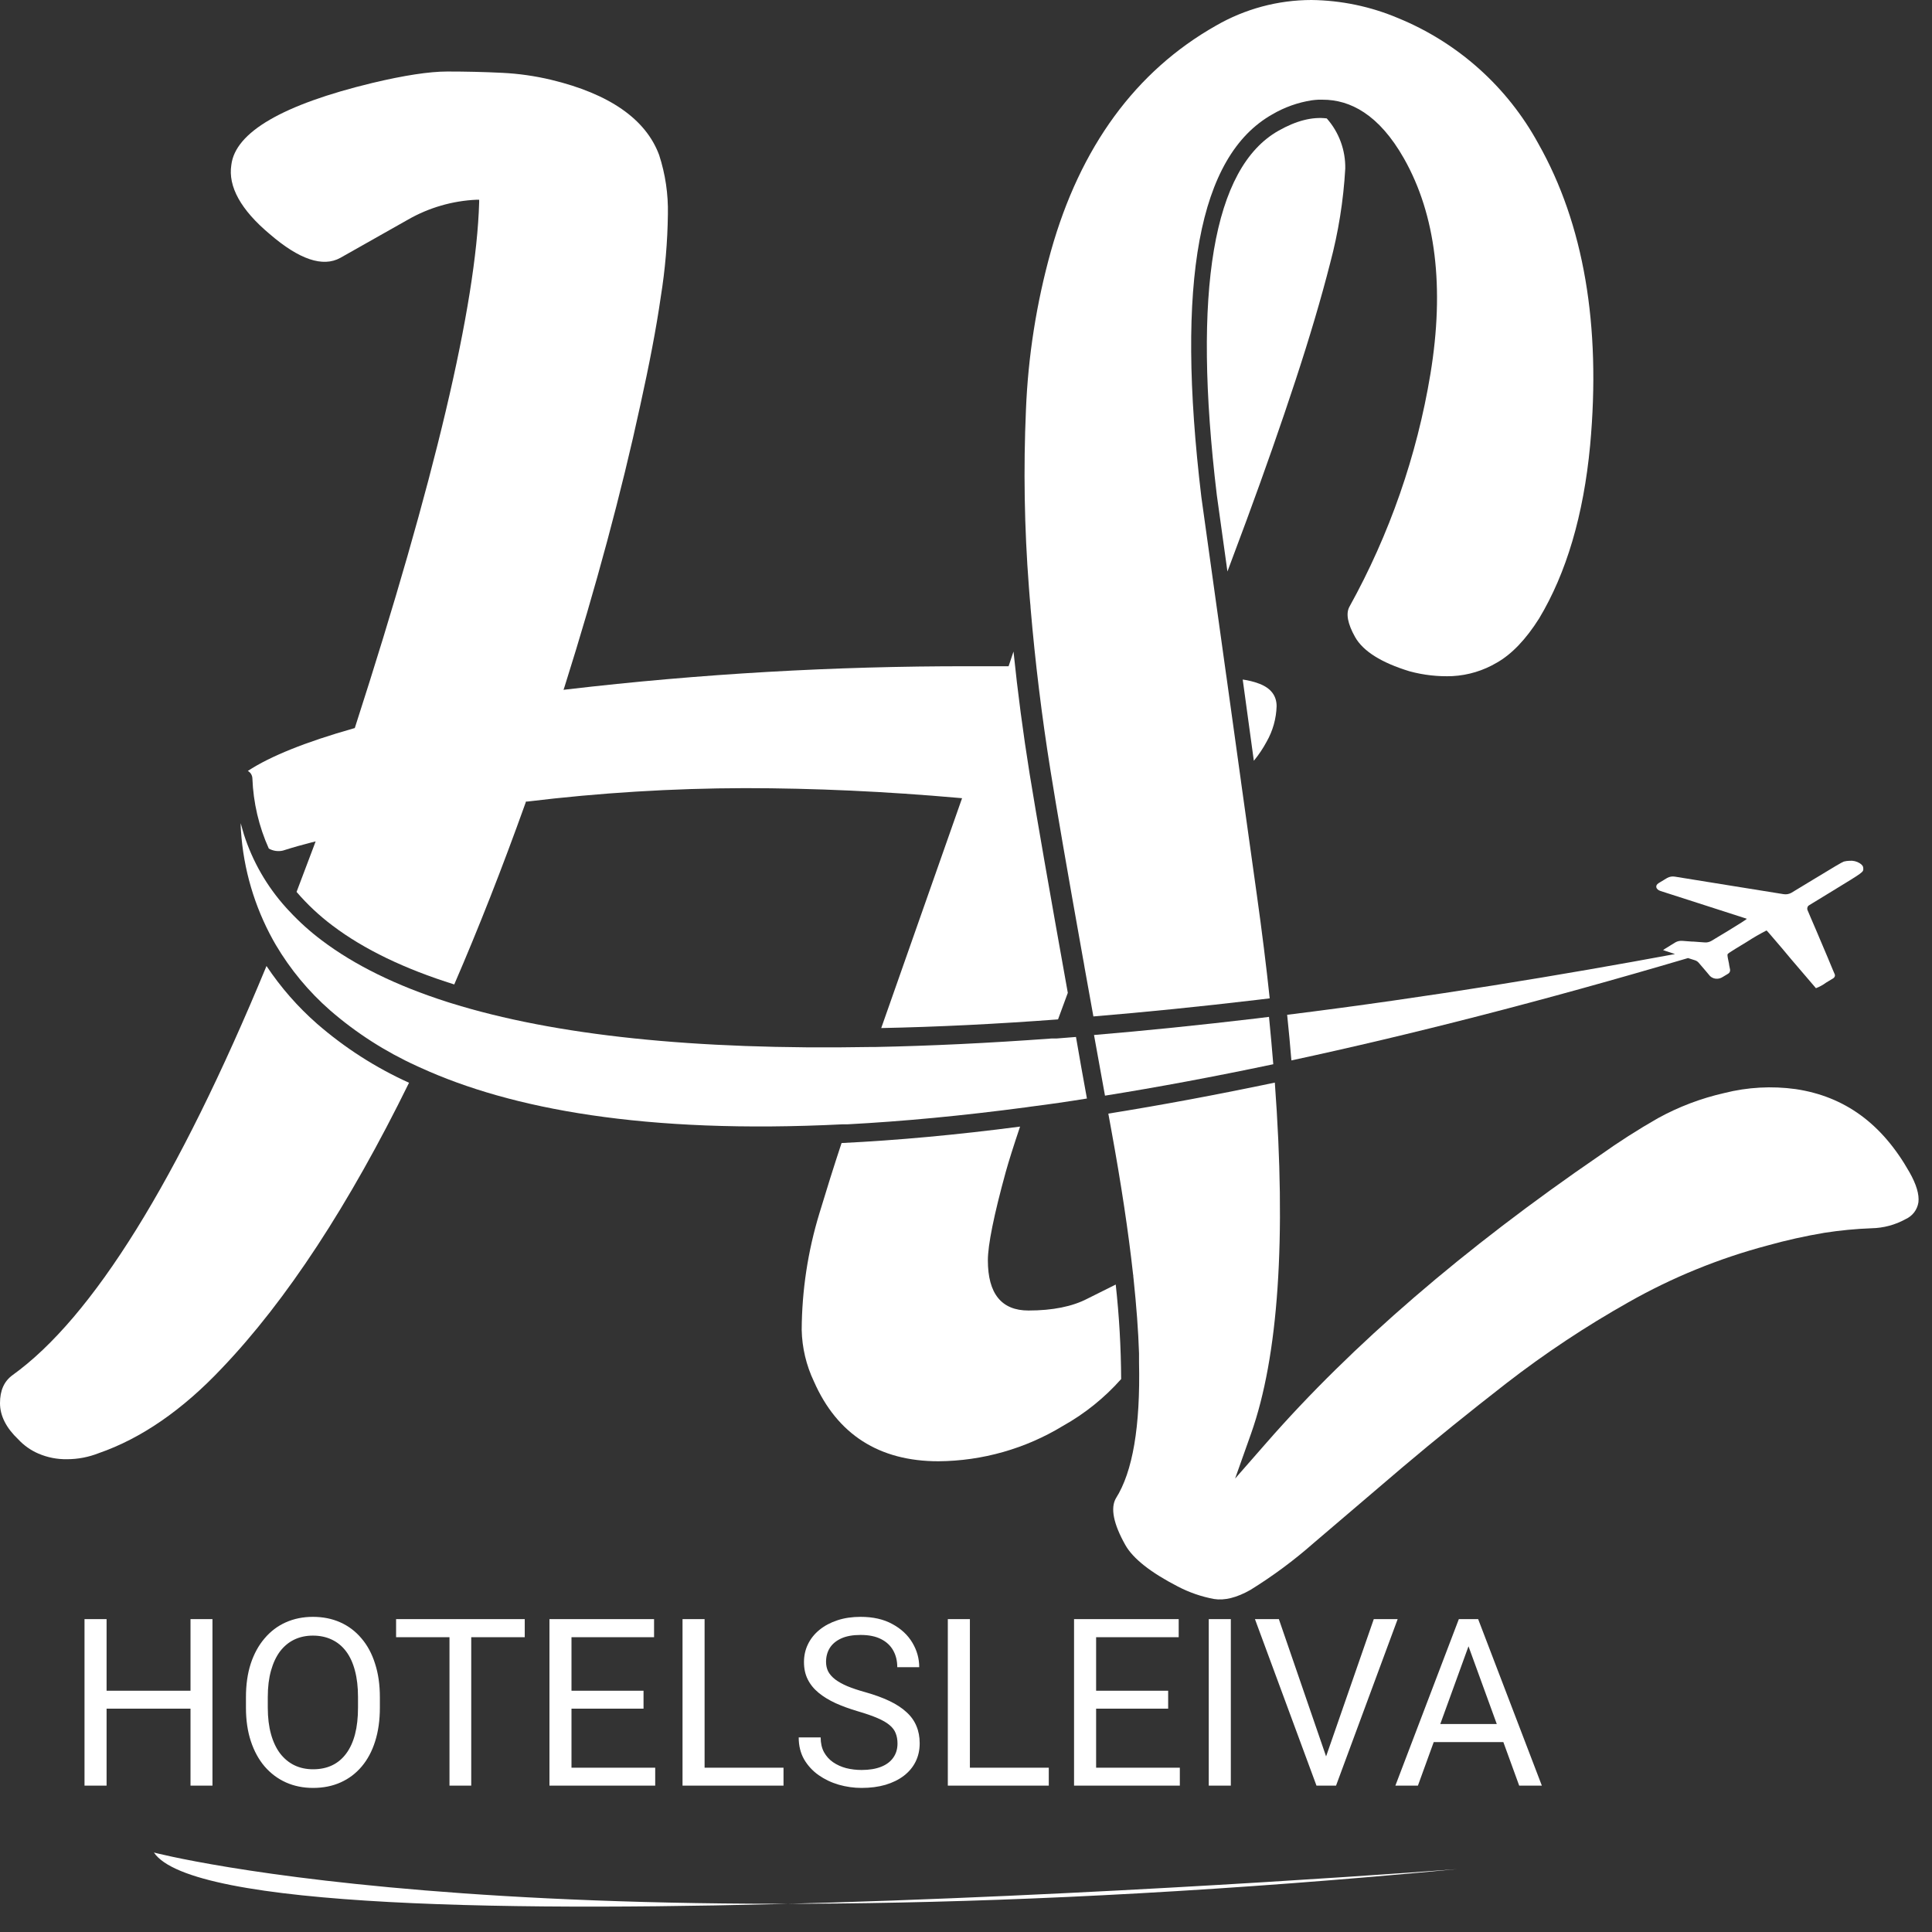 <svg width="66" height="66" viewBox="0 0 66 66" fill="none" xmlns="http://www.w3.org/2000/svg">
<rect x="0" y="0" width="66" height="66" fill="#333333" stroke="none"/>
<path d="M6.602 57.758V58.371H3.523V57.758H6.602ZM3.641 55.312V61H2.887V55.312H3.641ZM7.258 55.312V61H6.508V55.312H7.258ZM12.977 57.977V58.336C12.977 58.763 12.923 59.146 12.816 59.484C12.71 59.823 12.556 60.111 12.355 60.348C12.155 60.585 11.914 60.766 11.633 60.891C11.354 61.016 11.042 61.078 10.695 61.078C10.359 61.078 10.051 61.016 9.77 60.891C9.491 60.766 9.249 60.585 9.043 60.348C8.84 60.111 8.682 59.823 8.57 59.484C8.458 59.146 8.402 58.763 8.402 58.336V57.977C8.402 57.55 8.457 57.168 8.566 56.832C8.678 56.493 8.836 56.206 9.039 55.969C9.242 55.729 9.483 55.547 9.762 55.422C10.043 55.297 10.352 55.234 10.688 55.234C11.034 55.234 11.346 55.297 11.625 55.422C11.906 55.547 12.147 55.729 12.348 55.969C12.551 56.206 12.706 56.493 12.812 56.832C12.922 57.168 12.977 57.55 12.977 57.977ZM12.23 58.336V57.969C12.23 57.63 12.195 57.331 12.125 57.07C12.057 56.81 11.957 56.591 11.824 56.414C11.691 56.237 11.529 56.103 11.336 56.012C11.146 55.921 10.93 55.875 10.688 55.875C10.453 55.875 10.241 55.921 10.051 56.012C9.863 56.103 9.702 56.237 9.566 56.414C9.434 56.591 9.331 56.81 9.258 57.07C9.185 57.331 9.148 57.63 9.148 57.969V58.336C9.148 58.677 9.185 58.979 9.258 59.242C9.331 59.503 9.435 59.723 9.57 59.902C9.708 60.079 9.871 60.214 10.059 60.305C10.249 60.396 10.461 60.441 10.695 60.441C10.94 60.441 11.158 60.396 11.348 60.305C11.538 60.214 11.698 60.079 11.828 59.902C11.961 59.723 12.061 59.503 12.129 59.242C12.197 58.979 12.23 58.677 12.23 58.336ZM16.098 55.312V61H15.355V55.312H16.098ZM17.926 55.312V55.93H13.531V55.312H17.926ZM22.383 60.387V61H19.371V60.387H22.383ZM19.523 55.312V61H18.77V55.312H19.523ZM21.984 57.758V58.371H19.371V57.758H21.984ZM22.344 55.312V55.93H19.371V55.312H22.344ZM26.766 60.387V61H23.922V60.387H26.766ZM24.07 55.312V61H23.316V55.312H24.07ZM30.66 59.562C30.66 59.43 30.639 59.312 30.598 59.211C30.559 59.107 30.488 59.013 30.387 58.93C30.288 58.846 30.15 58.767 29.973 58.691C29.798 58.616 29.577 58.539 29.309 58.461C29.027 58.378 28.773 58.285 28.547 58.184C28.32 58.079 28.126 57.961 27.965 57.828C27.803 57.695 27.68 57.543 27.594 57.371C27.508 57.199 27.465 57.003 27.465 56.781C27.465 56.56 27.51 56.355 27.602 56.168C27.693 55.98 27.823 55.818 27.992 55.68C28.164 55.539 28.369 55.43 28.605 55.352C28.842 55.273 29.107 55.234 29.398 55.234C29.826 55.234 30.188 55.316 30.484 55.48C30.784 55.642 31.012 55.854 31.168 56.117C31.324 56.378 31.402 56.656 31.402 56.953H30.652C30.652 56.74 30.607 56.551 30.516 56.387C30.424 56.22 30.287 56.09 30.102 55.996C29.917 55.9 29.682 55.852 29.398 55.852C29.13 55.852 28.909 55.892 28.734 55.973C28.56 56.053 28.43 56.163 28.344 56.301C28.26 56.439 28.219 56.596 28.219 56.773C28.219 56.893 28.244 57.003 28.293 57.102C28.345 57.198 28.424 57.288 28.531 57.371C28.641 57.454 28.779 57.531 28.945 57.602C29.115 57.672 29.316 57.74 29.551 57.805C29.874 57.896 30.152 57.997 30.387 58.109C30.621 58.221 30.814 58.348 30.965 58.488C31.119 58.626 31.232 58.784 31.305 58.961C31.38 59.135 31.418 59.333 31.418 59.555C31.418 59.786 31.371 59.996 31.277 60.184C31.184 60.371 31.049 60.531 30.875 60.664C30.701 60.797 30.491 60.9 30.246 60.973C30.004 61.043 29.733 61.078 29.434 61.078C29.171 61.078 28.912 61.042 28.656 60.969C28.404 60.896 28.173 60.786 27.965 60.641C27.759 60.495 27.594 60.315 27.469 60.102C27.346 59.885 27.285 59.635 27.285 59.352H28.035C28.035 59.547 28.073 59.715 28.148 59.855C28.224 59.993 28.327 60.108 28.457 60.199C28.59 60.29 28.74 60.358 28.906 60.402C29.076 60.444 29.251 60.465 29.434 60.465C29.697 60.465 29.919 60.428 30.102 60.355C30.284 60.283 30.422 60.178 30.516 60.043C30.612 59.908 30.66 59.747 30.66 59.562ZM35.828 60.387V61H32.984V60.387H35.828ZM33.133 55.312V61H32.379V55.312H33.133ZM40.305 60.387V61H37.293V60.387H40.305ZM37.445 55.312V61H36.691V55.312H37.445ZM39.906 57.758V58.371H37.293V57.758H39.906ZM40.266 55.312V55.93H37.293V55.312H40.266ZM42.047 55.312V61H41.293V55.312H42.047ZM45.254 60.137L46.93 55.312H47.746L45.641 61H45.059L45.254 60.137ZM43.688 55.312L45.348 60.137L45.555 61H44.973L42.871 55.312H43.688ZM50.32 55.816L48.438 61H47.668L49.836 55.312H50.332L50.32 55.816ZM51.898 61L50.012 55.816L50 55.312H50.496L52.672 61H51.898ZM51.801 58.895V59.512H48.605V58.895H51.801Z" fill="white"/>
<path d="M45.956 5.763C45.894 6.853 45.721 7.934 45.44 8.99C45.137 10.181 44.738 11.53 44.253 13.004C43.769 14.477 43.209 16.078 42.581 17.781L41.931 19.523L41.568 16.912C40.73 9.917 41.44 5.73 43.675 4.466C44.278 4.125 44.825 3.983 45.324 4.045C45.743 4.518 45.968 5.131 45.956 5.763Z" fill="white"/>
<path d="M43.611 24.126C43.598 24.551 43.481 24.967 43.27 25.337C43.146 25.568 43 25.786 42.833 25.989L42.453 23.214C42.65 23.241 42.843 23.29 43.028 23.36C43.418 23.512 43.611 23.77 43.611 24.126Z" fill="white"/>
<path d="M13.973 36.989C11.923 41.165 9.786 44.428 7.582 46.738C6.238 48.164 4.825 49.14 3.373 49.642C3.028 49.778 2.661 49.849 2.29 49.849C1.956 49.855 1.625 49.79 1.317 49.659C1.055 49.547 0.818 49.38 0.624 49.171C0.215 48.783 0 48.367 0 47.934C0 47.5 0.14 47.187 0.426 46.978C3.166 45.011 6.079 40.319 9.104 33C9.59 33.73 10.17 34.393 10.829 34.972C11.774 35.794 12.833 36.473 13.973 36.989Z" fill="white"/>
<path d="M36.478 33.917C36.362 34.228 36.25 34.54 36.144 34.824C34.017 34.983 32.004 35.082 30.104 35.12L32.832 27.363L32.866 27.268L32.766 27.259C30.272 27.038 27.811 26.924 25.44 26.924C22.959 26.93 20.48 27.083 18.017 27.382H17.968L17.953 27.429C17.158 29.649 16.346 31.716 15.518 33.63C13.822 33.1 12.433 32.431 11.365 31.624C10.913 31.285 10.499 30.898 10.131 30.469C10.33 29.949 10.53 29.42 10.731 28.882L10.782 28.743L10.639 28.779C10.475 28.821 10.327 28.861 10.181 28.902C10.034 28.942 9.869 28.994 9.662 29.058C9.499 29.095 9.328 29.07 9.183 28.988C8.843 28.233 8.653 27.419 8.622 26.592C8.62 26.539 8.605 26.488 8.578 26.443C8.551 26.398 8.512 26.361 8.466 26.336C9.233 25.833 10.446 25.346 12.079 24.883L12.12 24.872L12.132 24.834C14.841 16.442 16.268 10.413 16.369 6.907V6.823H16.285C15.459 6.859 14.655 7.092 13.937 7.503L11.624 8.81C11.029 9.138 10.221 8.865 9.216 7.998C8.227 7.169 7.786 6.372 7.903 5.632C8.039 4.516 9.658 3.574 12.715 2.835C13.806 2.575 14.665 2.443 15.284 2.443C15.903 2.443 16.531 2.457 17.155 2.488C17.718 2.515 18.278 2.595 18.827 2.726C20.82 3.205 22.062 4.07 22.517 5.295C22.73 5.949 22.831 6.634 22.816 7.322C22.804 8.266 22.723 9.209 22.573 10.142C22.417 11.233 22.176 12.469 21.875 13.836C21.228 16.826 20.358 20.06 19.289 23.451L19.251 23.566L19.371 23.551C23.924 23.018 28.505 22.754 33.089 22.76H34.455L34.623 22.258C34.766 23.647 34.95 25.042 35.172 26.425C35.413 27.909 35.85 30.422 36.478 33.917Z" fill="white"/>
<path d="M38.3 47.111C37.731 47.752 37.059 48.293 36.311 48.711C35.029 49.491 33.559 49.908 32.059 49.919C30.032 49.919 28.601 49.003 27.806 47.195C27.543 46.643 27.4 46.041 27.387 45.43C27.394 44.081 27.598 42.739 27.992 41.449C28.229 40.662 28.481 39.859 28.749 39.048C30.663 38.955 32.695 38.767 34.847 38.486C34.621 39.158 34.458 39.675 34.358 40.035C33.953 41.507 33.747 42.529 33.747 43.054C33.747 44.197 34.215 44.769 35.133 44.769C35.954 44.769 36.632 44.634 37.147 44.365L38.115 43.882C38.233 44.954 38.295 46.032 38.3 47.111Z" fill="white"/>
<path d="M54.321 15.216C54.097 17.596 53.509 19.58 52.578 21.128C52.128 21.842 51.643 22.349 51.135 22.637C50.674 22.91 50.154 23.068 49.62 23.097C49.125 23.118 48.629 23.062 48.151 22.932C47.191 22.639 46.566 22.246 46.293 21.764C46.038 21.309 45.971 20.96 46.098 20.728C47.468 18.255 48.404 15.566 48.865 12.778C49.353 9.816 49.049 7.337 47.964 5.418C47.105 3.9 46.115 3.406 45.188 3.406C45.138 3.406 45.09 3.406 45.032 3.406L44.923 3.414L44.817 3.426C44.338 3.5 43.877 3.664 43.459 3.91C40.948 5.331 40.158 9.604 41.04 16.979L41.564 20.738L41.587 20.902L41.609 21.058L41.874 22.958L41.885 23.038L41.897 23.117L42.374 26.547L42.387 26.639L42.399 26.732L42.939 30.596C43.11 31.816 43.256 32.985 43.375 34.105L42.918 34.16C40.989 34.388 39.133 34.575 37.352 34.723C37.248 34.141 37.148 33.584 37.051 33.052C37.042 33.002 37.032 32.95 37.025 32.896L36.996 32.74C36.468 29.789 36.095 27.633 35.883 26.302C35.589 24.467 35.363 22.612 35.207 20.779C35.207 20.714 35.196 20.646 35.191 20.581C35.187 20.516 35.179 20.45 35.174 20.385C35.165 20.271 35.156 20.159 35.148 20.046C34.993 18.035 34.96 16.017 35.048 14.001C35.121 12.167 35.408 10.348 35.901 8.58C36.901 5.018 38.798 2.427 41.539 0.876C42.531 0.303 43.656 0.001 44.801 0C45.817 0.012 46.82 0.221 47.755 0.616C49.801 1.452 51.496 2.968 52.553 4.909C54.103 7.651 54.698 11.117 54.321 15.216Z" fill="white"/>
<path d="M65.536 41.073C65.517 41.198 65.467 41.316 65.391 41.416C65.314 41.516 65.214 41.595 65.099 41.647C64.743 41.844 64.345 41.951 63.938 41.959C63.398 41.979 62.86 42.031 62.326 42.114C61.67 42.224 61.02 42.369 60.379 42.548C58.72 42.989 57.124 43.64 55.631 44.487C54.175 45.307 52.781 46.232 51.46 47.254C50.2 48.234 49.009 49.196 47.921 50.116L44.878 52.711C44.205 53.304 43.482 53.84 42.719 54.312C42.252 54.579 41.829 54.683 41.472 54.624C41.041 54.544 40.625 54.4 40.236 54.197C39.301 53.715 38.704 53.24 38.445 52.783C38.037 52.06 37.929 51.517 38.121 51.184C38.696 50.275 38.959 48.735 38.911 46.531V46.389C38.911 46.336 38.911 46.283 38.911 46.233C38.886 45.461 38.822 44.613 38.724 43.686L38.715 43.608C38.715 43.581 38.715 43.556 38.707 43.53C38.547 42.075 38.299 40.431 37.963 38.596C37.929 38.409 37.896 38.225 37.862 38.043C39.683 37.75 41.579 37.397 43.55 36.983C43.945 42.311 43.673 46.336 42.738 48.975L42.193 50.51L43.267 49.283C46.18 45.951 50.013 42.646 54.661 39.463C55.299 39.009 55.958 38.587 56.638 38.199C57.349 37.808 58.112 37.519 58.903 37.34C59.702 37.138 60.531 37.093 61.347 37.206C63.021 37.458 64.292 38.386 65.23 40.044C65.466 40.459 65.569 40.807 65.536 41.073Z" fill="white"/>
<path d="M37.131 37.527C36.489 37.631 35.861 37.722 35.246 37.8L35.158 37.812L35.07 37.825C32.857 38.119 30.824 38.309 28.958 38.408H28.874H28.791C22.009 38.749 17.448 37.876 14.388 36.484C14.364 36.475 14.341 36.465 14.319 36.453L14.245 36.419C13.169 35.93 12.169 35.289 11.277 34.515C10.543 33.872 9.917 33.117 9.421 32.277C9.404 32.249 9.389 32.221 9.373 32.193C9.358 32.165 9.339 32.135 9.323 32.105C8.692 30.962 8.319 29.693 8.232 28.389L8.223 28.252V28.11C8.222 28.103 8.222 28.096 8.223 28.088C8.223 28.099 8.223 28.11 8.223 28.121C8.241 28.19 8.26 28.258 8.28 28.327C8.301 28.395 8.316 28.453 8.335 28.514C8.631 29.434 9.119 30.281 9.766 30.999C9.783 31.02 9.803 31.041 9.824 31.063C9.842 31.084 9.862 31.105 9.883 31.125C10.223 31.492 10.596 31.827 10.996 32.127C12.115 32.972 13.539 33.671 15.267 34.224L15.345 34.249L15.417 34.271C18.954 35.373 23.731 35.873 29.722 35.767H29.887C31.777 35.73 33.788 35.633 35.918 35.477H36.002H36.087L36.757 35.424C36.869 36.085 36.997 36.79 37.131 37.527Z" fill="white"/>
<path d="M43.497 36.356C41.467 36.783 39.55 37.141 37.748 37.429C37.617 36.709 37.491 36.017 37.373 35.357C39.139 35.209 40.984 35.02 42.906 34.793L43.351 34.738C43.405 35.29 43.455 35.83 43.497 36.356Z" fill="white"/>
<path d="M61.742 31.064C61.741 31.068 61.741 31.073 61.742 31.077L61.862 31.36L62.018 31.722L62.105 31.926C62.117 31.954 62.13 31.984 62.141 32.012C62.35 32.503 62.557 32.991 62.608 33.122L62.675 33.278C62.7 33.335 62.675 33.396 62.604 33.434L62.382 33.568C62.276 33.647 62.159 33.711 62.035 33.758C62.025 33.75 61.647 33.306 61.19 32.77L60.878 32.397L60.658 32.14C60.476 31.926 60.358 31.789 60.347 31.786C60.115 31.905 59.89 32.035 59.672 32.177C59.048 32.554 59.012 32.581 59.014 32.614C59.014 32.614 59.014 32.624 59.014 32.637C59.014 32.687 59.042 32.804 59.067 32.93V32.946L59.103 33.13C59.106 33.158 59.1 33.187 59.086 33.212C59.072 33.237 59.051 33.258 59.025 33.27L58.852 33.374C58.796 33.411 58.731 33.432 58.665 33.435C58.62 33.438 58.575 33.431 58.532 33.415C58.49 33.4 58.451 33.376 58.418 33.345L58.287 33.189L58.068 32.933L58.018 32.876C57.985 32.842 57.945 32.818 57.901 32.804L57.665 32.729C52.662 34.207 48.157 35.356 44.116 36.225C44.075 35.716 44.026 35.197 43.971 34.667C48.858 34.06 53.48 33.285 57.221 32.592C56.984 32.515 56.813 32.459 56.813 32.456C56.813 32.453 56.914 32.388 57.047 32.308L57.073 32.291L57.238 32.19C57.309 32.151 57.389 32.135 57.469 32.141L57.804 32.166H57.848L58.227 32.194C58.307 32.202 58.387 32.185 58.457 32.146L58.716 31.99L59.028 31.802L59.481 31.521C59.637 31.424 59.679 31.39 59.669 31.385L58.021 30.854L56.729 30.439C56.563 30.386 56.529 30.25 56.661 30.169L56.73 30.127L56.953 29.992C57.035 29.947 57.129 29.932 57.221 29.948L59.073 30.247L60.925 30.545C61.017 30.561 61.111 30.546 61.193 30.501L61.997 30.014C62.64 29.622 62.933 29.449 62.989 29.432C63.051 29.416 63.115 29.407 63.179 29.406C63.303 29.394 63.427 29.424 63.533 29.49C63.623 29.55 63.653 29.596 63.653 29.674C63.653 29.795 63.664 29.788 62.633 30.417L61.816 30.916C61.789 30.928 61.766 30.95 61.753 30.977C61.739 31.004 61.735 31.035 61.742 31.064Z" fill="white"/>
<path d="M5.258 63.285C5.258 63.285 18.603 66.814 49.779 63.852C49.779 63.852 7.813 67.082 5.258 63.285Z" fill="white"/>
</svg>
